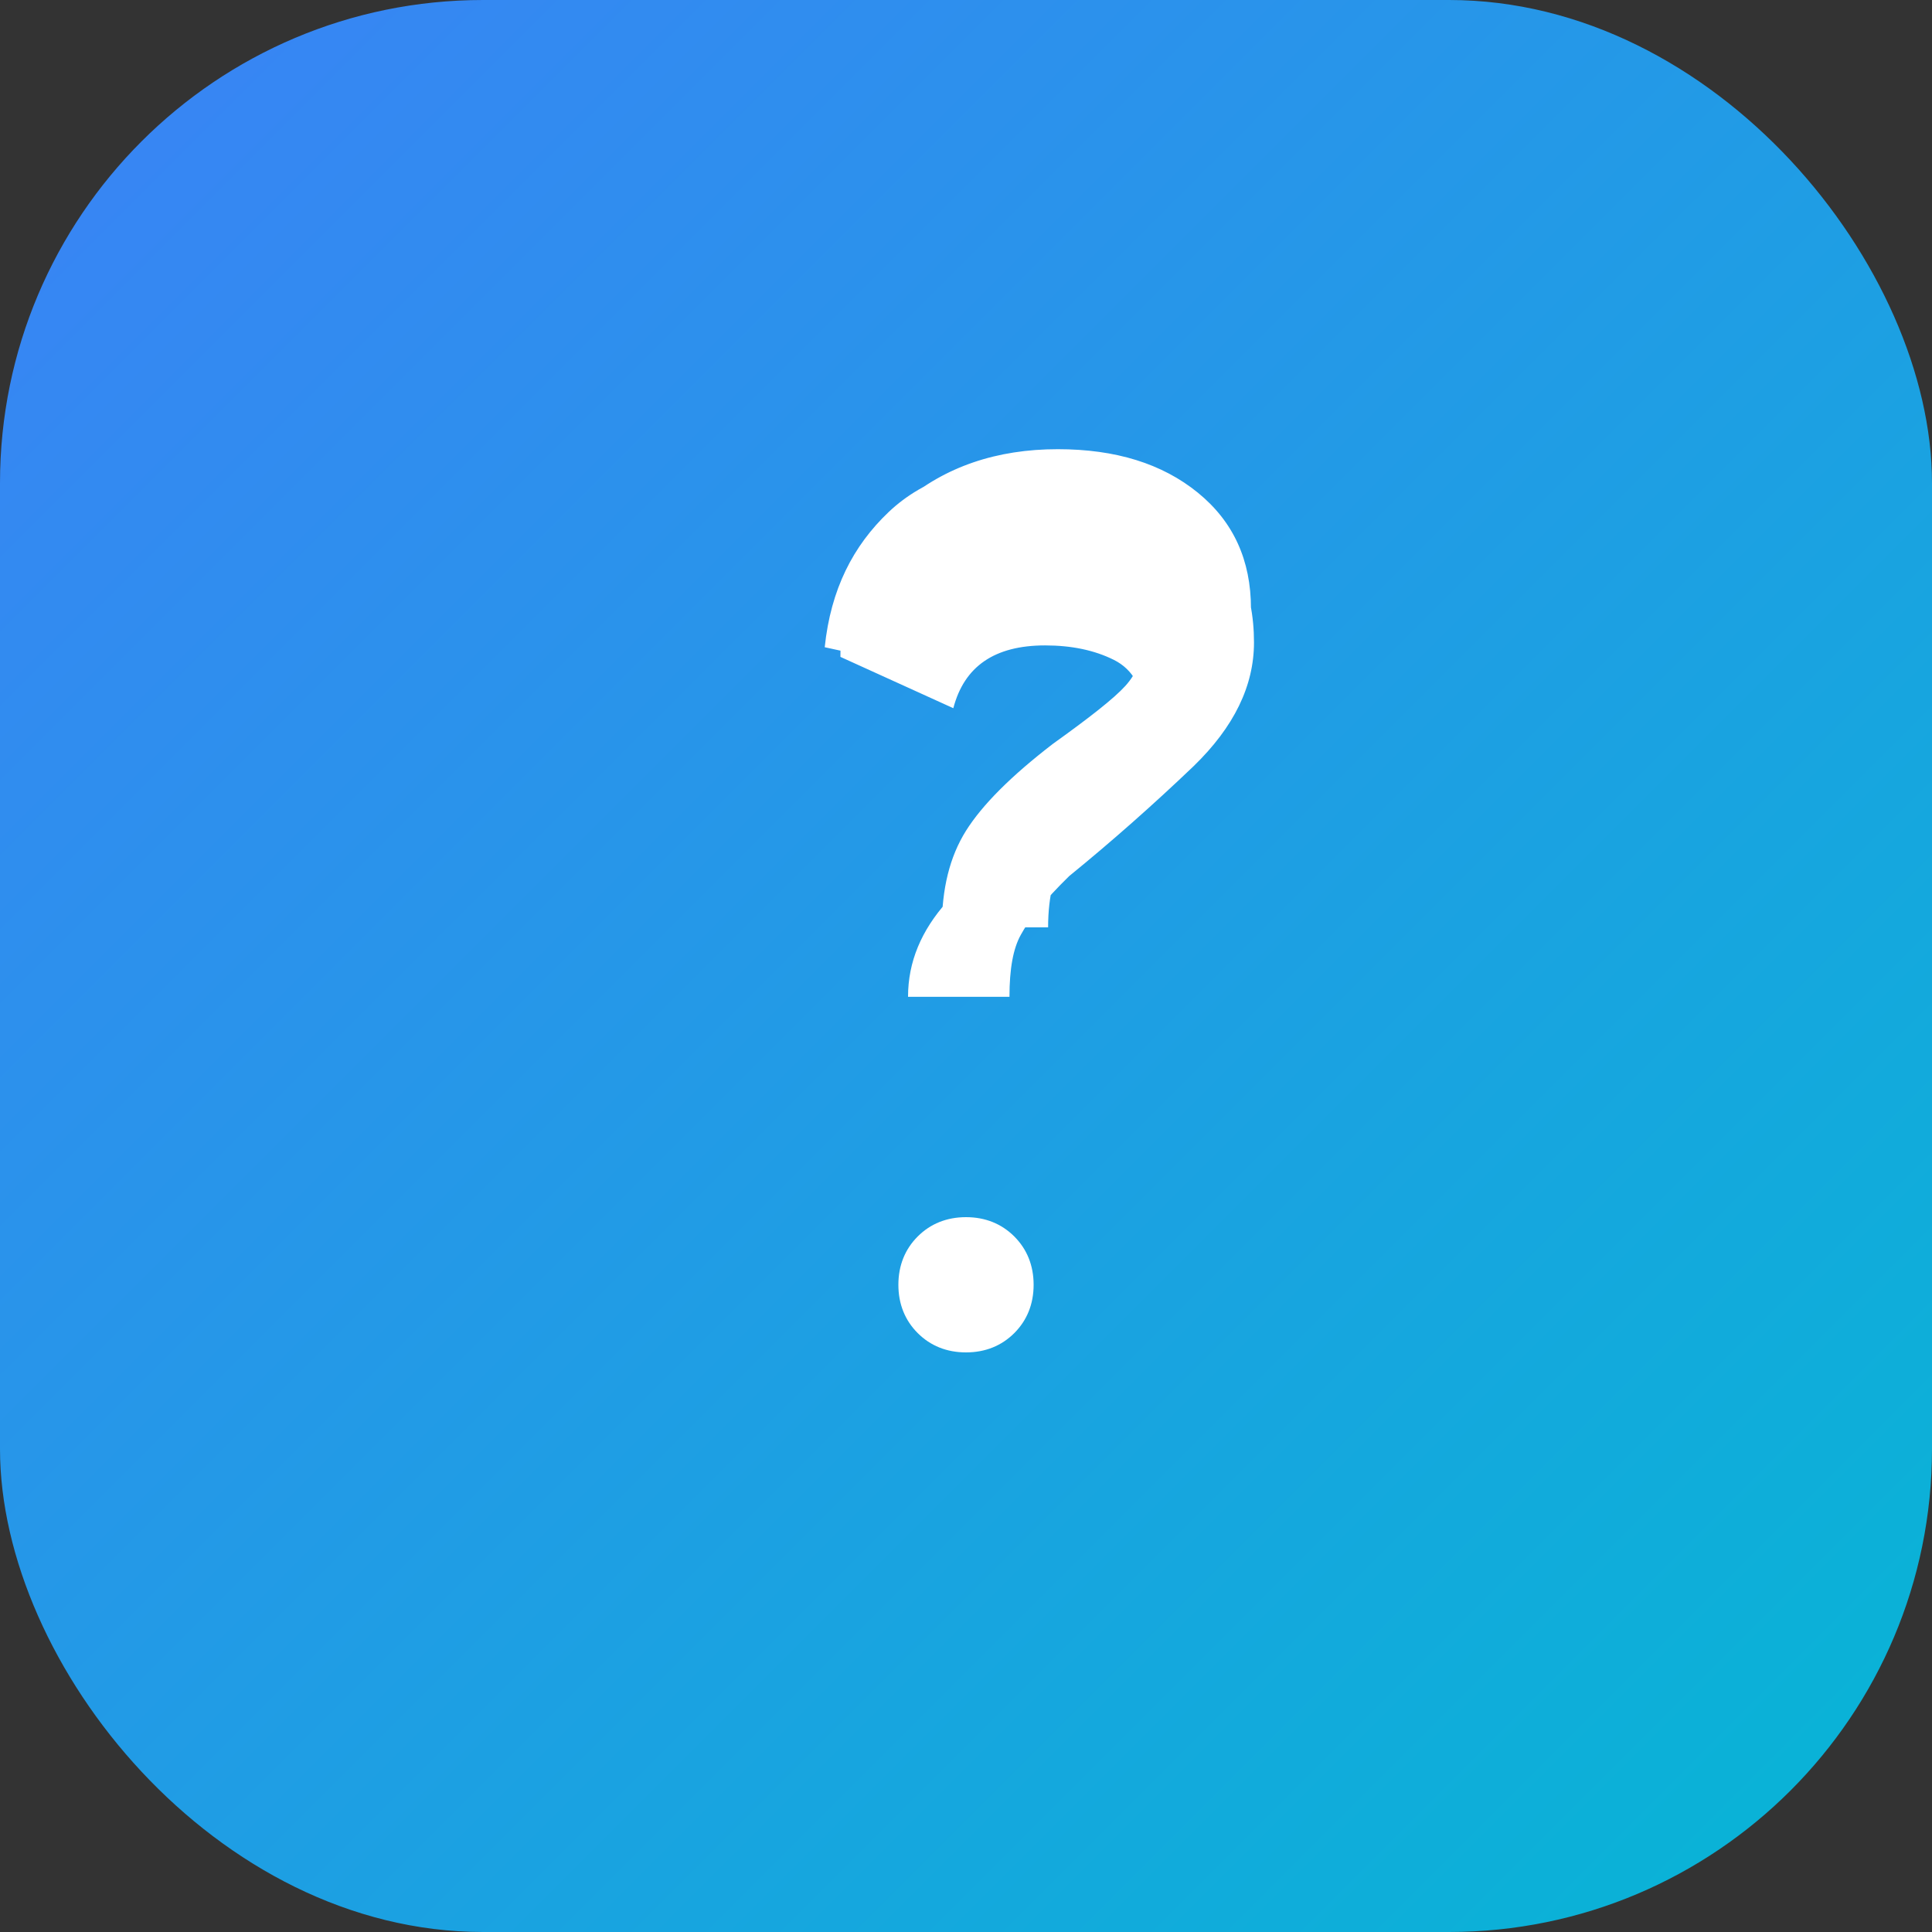 <svg width="32" height="32" viewBox="0 0 32 32" fill="none" xmlns="http://www.w3.org/2000/svg">
  <rect x="0" y="0" width="32" height="32" fill="#333333" stroke="none"/>
  <rect width="32" height="32" rx="8" fill="url(#paint0_linear)" />
  <path d="M16 22.4C15.68 22.4 15.41 22.29 15.2 22.08C14.99 21.87 14.88 21.6 14.88 21.28C14.88 20.96 14.99 20.69 15.2 20.48C15.41 20.27 15.68 20.16 16 20.16C16.32 20.16 16.59 20.27 16.8 20.48C17.01 20.69 17.12 20.96 17.12 21.28C17.12 21.6 17.01 21.87 16.8 22.08C16.59 22.29 16.32 22.4 16 22.4ZM13.92 10.88C13.92 9.76 14.27 8.91 14.96 8.32C15.65 7.73 16.51 7.44 17.52 7.44C18.48 7.44 19.25 7.68 19.84 8.16C20.43 8.64 20.72 9.28 20.72 10.08C20.72 10.61 20.59 11.09 20.32 11.52C20.05 11.95 19.6 12.4 18.96 12.88C18.32 13.36 17.89 13.76 17.68 14.08C17.47 14.4 17.36 14.83 17.36 15.36H15.6C15.6 14.72 15.73 14.19 16 13.76C16.27 13.33 16.75 12.85 17.44 12.32C18.04 11.89 18.45 11.57 18.64 11.36C18.83 11.15 18.92 10.91 18.92 10.64C18.92 10.27 18.79 9.95 18.51 9.68C18.24 9.41 17.87 9.28 17.4 9.28C16.21 9.28 15.57 9.89 15.49 11.12L13.66 10.72C13.76 9.76 14.13 9.04 14.72 8.48C15.31 7.92 16.16 7.64 17.25 7.64C18.33 7.64 19.17 7.92 19.81 8.48C20.45 9.04 20.77 9.76 20.77 10.64C20.77 11.36 20.44 12.04 19.77 12.69C19.1 13.33 18.41 13.94 17.71 14.51C17.29 14.92 17.04 15.24 16.91 15.48C16.78 15.71 16.72 16.05 16.72 16.51H15.04C15.04 15.93 15.26 15.41 15.69 14.93C16.13 14.45 16.72 13.94 17.47 13.39C18.1 12.93 18.51 12.61 18.67 12.43C18.83 12.25 18.93 12.03 18.93 11.77C18.93 11.4 18.77 11.09 18.45 10.93C18.13 10.77 17.75 10.69 17.31 10.69C16.47 10.69 15.97 11.04 15.79 11.73L13.92 10.88Z" fill="white"/>
  <defs>
    <linearGradient id="paint0_linear" x1="0" y1="0" x2="32" y2="32" gradientUnits="userSpaceOnUse">
      <stop stop-color="#3B82F6"/>
      <stop offset="1" stop-color="#06B6D4"/>
    </linearGradient>
  </defs>
</svg>
